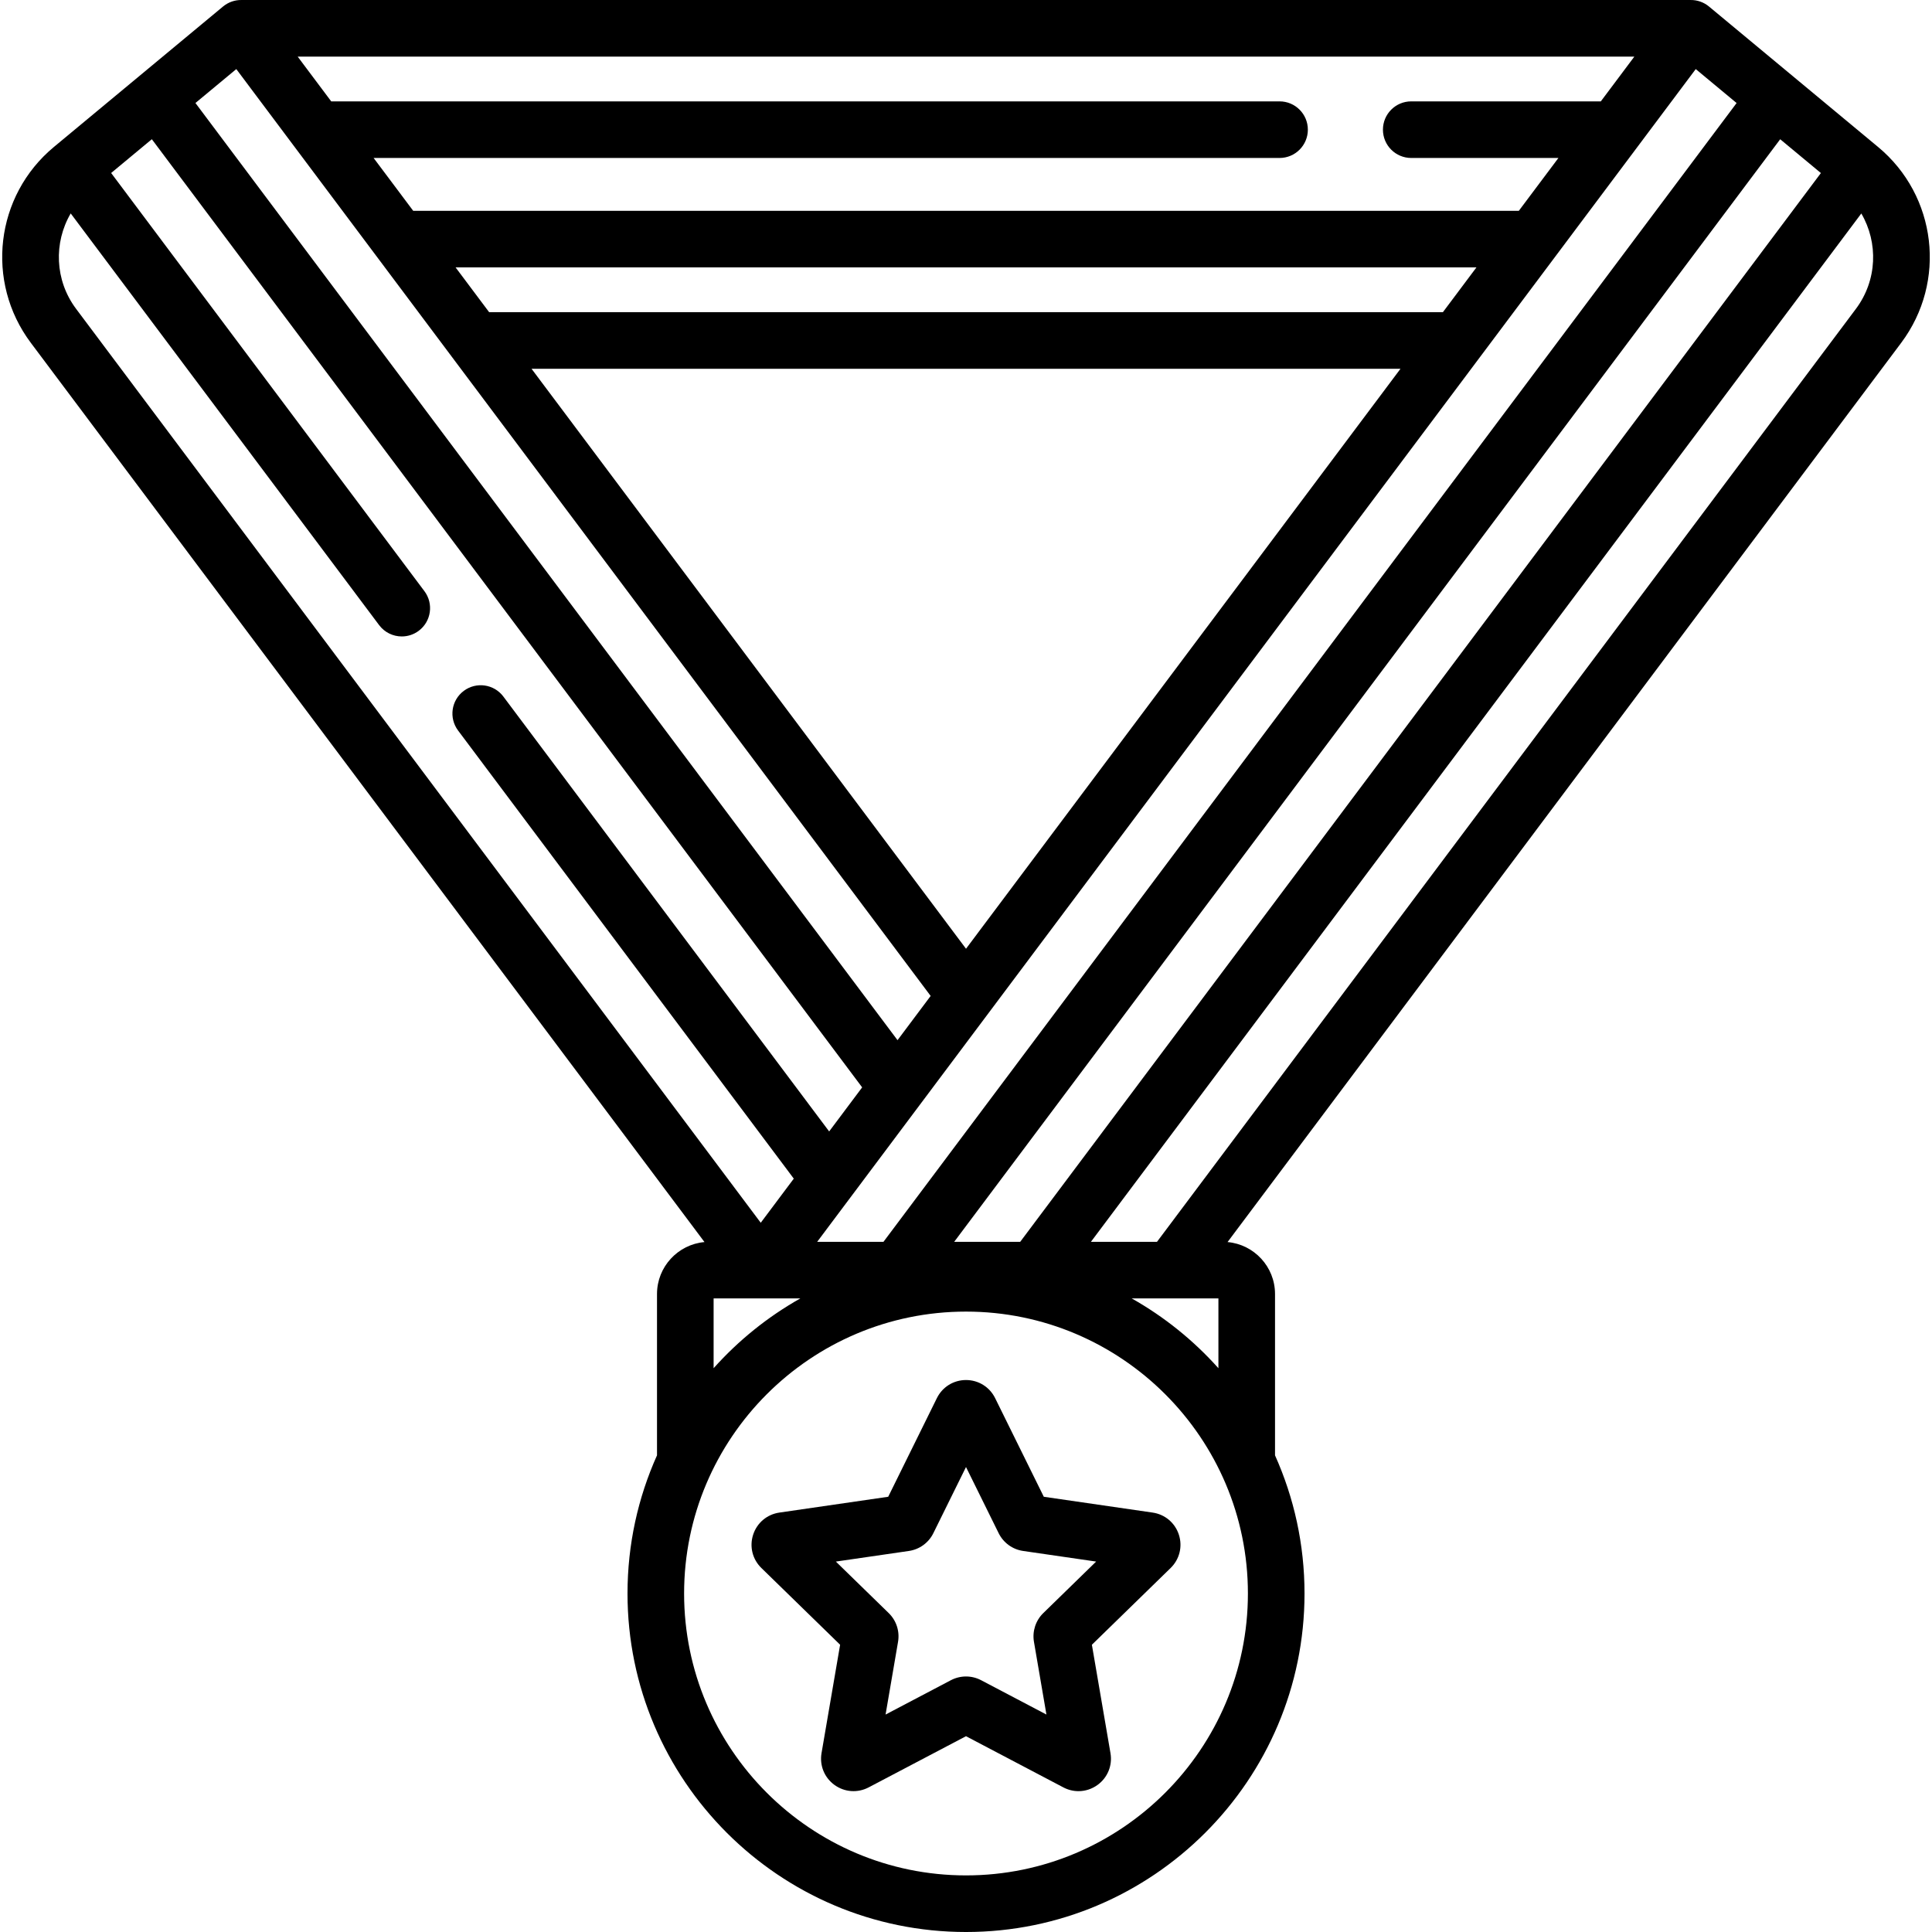 <?xml version="1.0" encoding="iso-8859-1"?>
<!-- Generator: Adobe Illustrator 19.0.0, SVG Export Plug-In . SVG Version: 6.00 Build 0)  -->
<svg version="1.1" id="Capa_1" xmlns="http://www.w3.org/2000/svg" xmlns:xlink="http://www.w3.org/1999/xlink" x="0px" y="0px"
	 viewBox="0 0 512 512" style="enable-background:new 0 0 512 512;" xml:space="preserve">
<g>
	<g>
		<path d="M497.72,38.955l-0.015-0.012c-0.002-0.001-0.003-0.003-0.005-0.004l-0.065-0.053L452.904,1.731
			c-1.391-1.155-3.145-1.766-4.937-1.729c-0.01,0-0.02-0.002-0.031-0.002H64.095c-0.015,0-0.029,0.002-0.044,0.002
			c-1.795-0.04-3.553,0.571-4.946,1.727l-44.728,37.14c-0.002,0.002-0.005,0.003-0.007,0.005l-0.042,0.035l-0.042,0.035
			C-1.272,51.862-3.961,74.658,8.163,90.843l178.533,238.315c-7.042,0.632-12.582,6.56-12.582,13.764v42.76
			c-5.021,11.185-7.817,23.577-7.817,36.611c0,49.465,40.242,89.707,89.707,89.707c49.465,0,89.707-40.242,89.707-89.707
			c0-13.034-2.797-25.425-7.817-36.611v-42.76c0-7.204-5.539-13.132-12.581-13.764L503.838,90.85
			C515.959,74.669,513.273,51.874,497.72,38.955z M482.555,45.858l-212.19,283.237h-17.493L471.77,36.901L482.555,45.858z
			 M449.387,18.309l10.83,8.996l-226.088,301.79h-17.568l9.239-12.333c0.006-0.009,0.013-0.018,0.02-0.026l18.101-24.162
			c0.005-0.007,0.011-0.014,0.016-0.021l18.069-24.12c0.001-0.001,0.001-0.002,0.002-0.003L392.133,94.733
			c0.002-0.002,0.004-0.004,0.006-0.007L449.387,18.309z M371.146,97.729L256.004,251.426L140.862,97.729H371.146z M129.625,82.729
			l-8.888-11.864h270.535l-8.888,11.864H129.625z M433.122,15l-8.888,11.864h-50.242c-4.143,0-7.5,3.357-7.5,7.5s3.357,7.5,7.5,7.5
			h39.005l-9.161,12.228l-1.328,1.772H109.499l-10.488-14h240.084c4.143,0,7.5-3.357,7.5-7.5s-3.357-7.5-7.5-7.5H87.774L78.886,15
			H433.122z M62.621,18.308l184.012,245.628l-8.78,11.72L51.794,27.298L62.621,18.308z M18.738,56.561l81.734,109.101
			c1.473,1.967,3.727,3.003,6.008,3.003c1.564,0,3.143-0.487,4.491-1.497c3.315-2.484,3.989-7.185,1.506-10.5L29.454,45.847
			l10.784-8.954L228.48,288.166l-8.746,11.675l-86.336-115.244c-2.483-3.315-7.185-3.989-10.499-1.505
			c-3.315,2.483-3.989,7.184-1.506,10.499l88.969,118.76l-8.759,11.691L20.168,81.849C14.49,74.27,14.21,64.302,18.738,56.561z
			 M212.091,344.095c-8.646,4.875-16.407,11.14-22.977,18.493v-18.493h12.458H212.091z M330.709,422.293
			c0,41.193-33.514,74.707-74.707,74.707s-74.707-33.514-74.707-74.707s33.513-74.706,74.707-74.706
			C297.196,347.587,330.709,381.1,330.709,422.293z M299.915,344.095h10.453h12.524v18.493
			C316.322,355.235,308.561,348.969,299.915,344.095z M491.832,81.856L306.615,329.095h-17.507l204.16-272.519
			C497.79,64.316,497.508,74.28,491.832,81.856z"/>
	</g>
</g>
<g>
	<g>
		<path d="M312.412,406.707c-1.02-3.14-3.683-5.384-6.948-5.858l-28.845-4.191L263.72,370.52c-1.461-2.959-4.419-4.798-7.719-4.798
			c-3.3,0-6.258,1.839-7.718,4.798l-12.899,26.138l-28.844,4.191c-3.265,0.474-5.928,2.718-6.948,5.855
			c-1.021,3.139-0.187,6.52,2.177,8.826l20.872,20.345l-4.928,28.73c-0.557,3.252,0.756,6.477,3.424,8.416
			c2.669,1.938,6.14,2.188,9.065,0.655L256,460.113l25.799,13.563c1.271,0.669,2.646,0.999,4.014,0.999
			c1.777,0,3.543-0.558,5.052-1.653c2.67-1.94,3.981-5.167,3.423-8.418l-4.927-28.729l20.873-20.345
			C312.597,413.226,313.431,409.845,312.412,406.707z M276.487,427.479c-2.03,1.977-2.957,4.824-2.478,7.62l3.305,19.273
			l-17.32-9.105c-2.5-1.31-5.486-1.31-7.999,0.006l-17.309,9.101l3.306-19.276c0.479-2.797-0.45-5.646-2.476-7.616l-14.003-13.649
			l19.34-2.811c2.812-0.404,5.24-2.167,6.493-4.71L256,388.775l8.651,17.529c1.256,2.549,3.684,4.312,6.483,4.714l19.353,2.813
			L276.487,427.479z"/>
	</g>
</g>
<g>
</g>
<g>
</g>
<g>
</g>
<g>
</g>
<g>
</g>
<g>
</g>
<g>
</g>
<g>
</g>
<g>
</g>
<g>
</g>
<g>
</g>
<g>
</g>
<g>
</g>
<g>
</g>
<g>
</g>
</svg>
